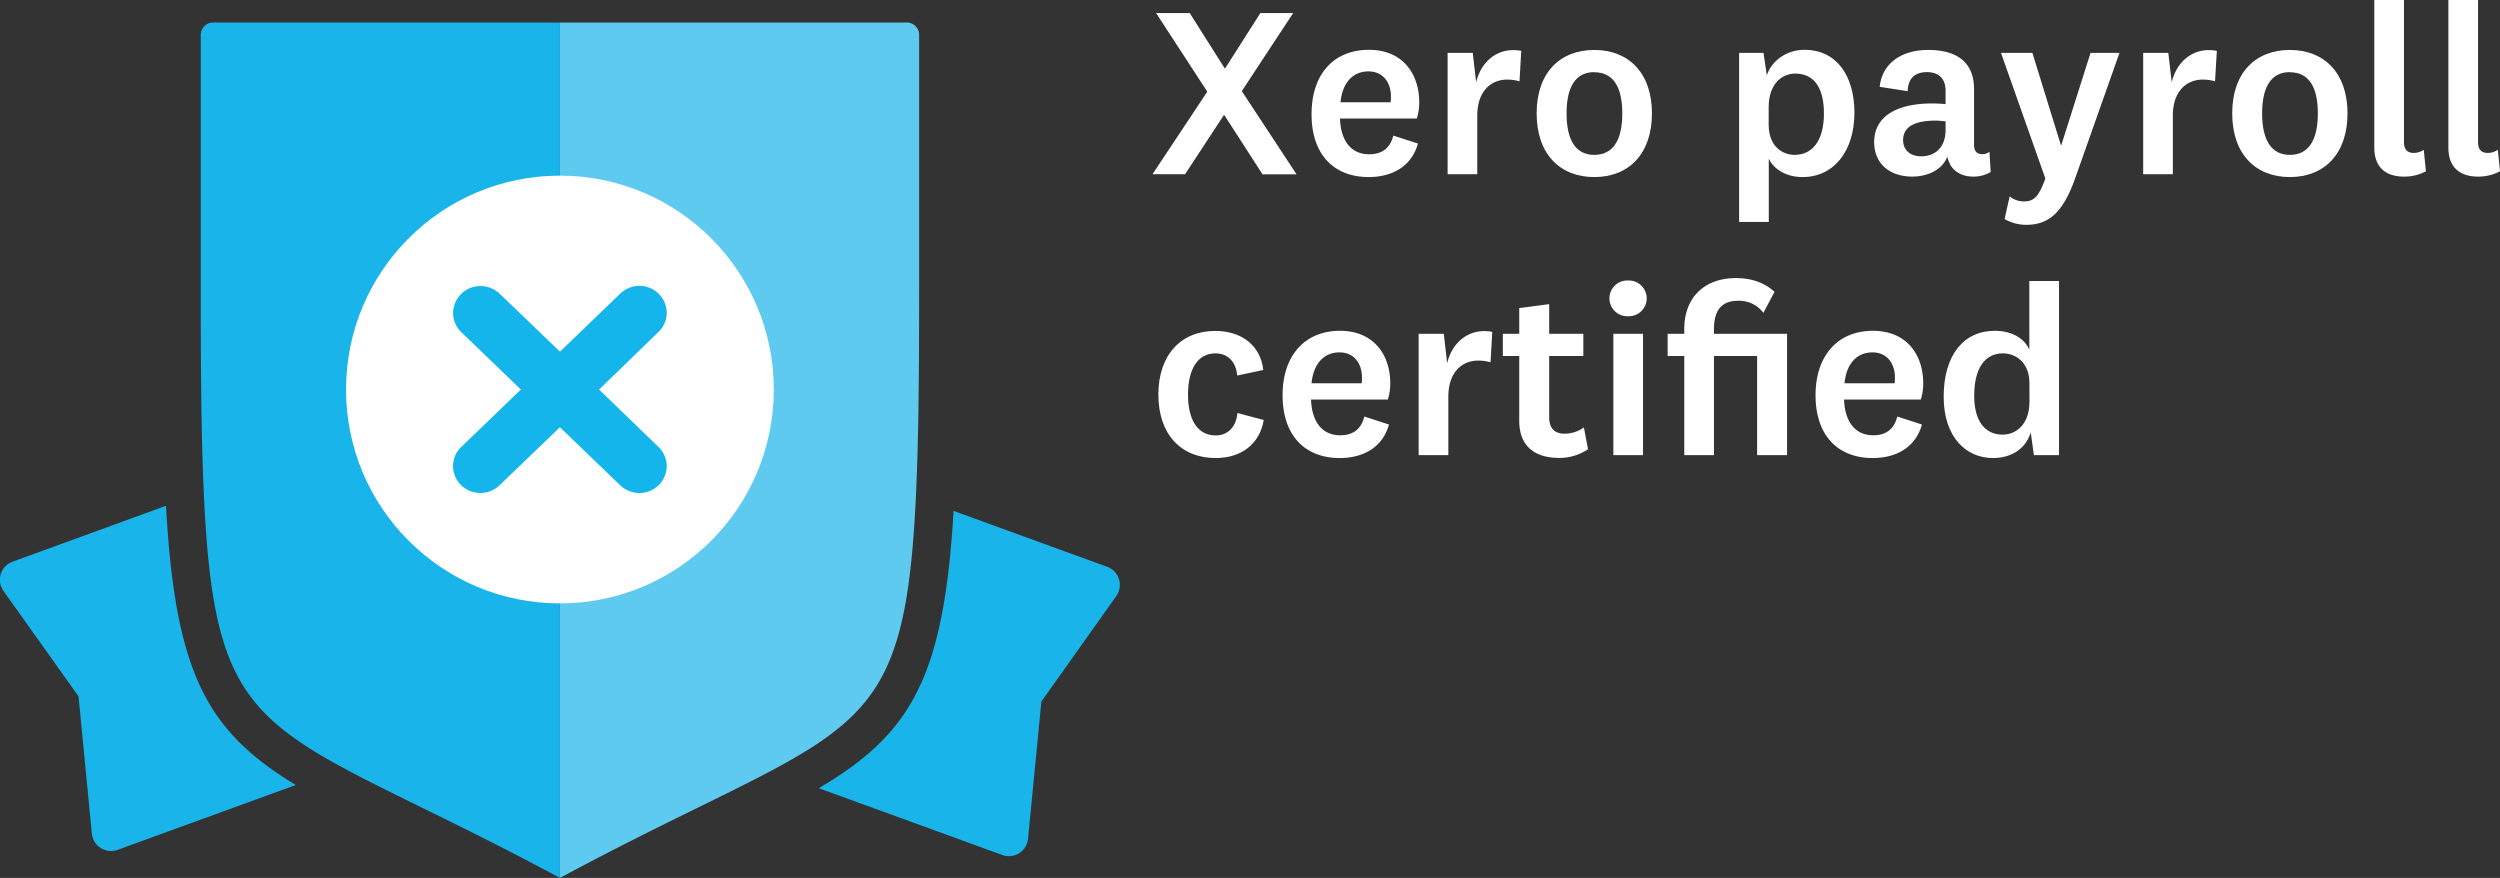<svg id="Layer_1" data-name="Layer 1" xmlns="http://www.w3.org/2000/svg" viewBox="0 0 795.79 279.45"><rect x="0" y="0" width="795.79" height="279.45" fill="#333333" stroke="none"/><defs><style>.cls-1{fill:#fff;}.cls-2{fill:#5ecaf0;}.cls-3{fill:#19b4e9;}.cls-4{fill:#13b5ea;}</style></defs><title>xero-payroll-certified</title><g id="Layer_2" data-name="Layer 2"><g id="Layer_1-2" data-name="Layer 1-2"><path class="cls-1" d="M389.76,36.7h-.23L377.24,55.44H366.87L384.3,29.18,368,4.15h10.7l11.13,17.58H390L401.2,4.15h10.44L395.28,29l17.43,26.49H401.88Z"/><path class="cls-1" d="M443.51,43.16l7.84,2.53c-2.07,7.52-8.53,10.67-15.67,10.67-11.13,0-18.19-7.22-18.19-20s7.06-20.5,18.27-20.5c10.52,0,16,7.37,16,16.73a17,17,0,0,1-.77,5.15H426.54c.24,7.14,3.61,11.36,9.22,11.36C439.68,49.14,442.44,47.38,443.51,43.16Zm-.84-10.61a15.18,15.18,0,0,0,.08-1.91c0-4.3-2.46-7.91-7.14-7.91-5.07,0-8.3,3.68-8.91,9.82Z"/><path class="cls-1" d="M483.68,25.88a14,14,0,0,0-3.92-.54c-5.37,0-9.52,3.92-9.52,11.44V55.44H460.8V16.82h8l1.08,9.37c1.61-6.76,7.06-11.37,14.36-10Z"/><path class="cls-1" d="M507.49,56.36c-10.9,0-18.35-7.29-18.35-20.27s7.45-20.19,18.35-20.19,18.35,7.29,18.35,20.19S518.47,56.36,507.49,56.36Zm0-33.4c-5.91,0-8.83,4.61-8.83,13.13s2.92,13.21,8.83,13.21,8.91-4.61,8.91-13.21S513.4,23,507.49,23Z"/><path class="cls-1" d="M562.4,24c1.38-4.38,6-8.14,12-8.14,10.36,0,15.89,8.44,15.89,20,0,12.13-6.45,20.5-16.51,20.5-5.37,0-9.21-2.61-10.75-5.84V70.64h-9.44V16.82h7.76Zm.6,15.77c0,6.61,4.15,9.53,8.3,9.53,5.52,0,9.29-4.46,9.29-13.14s-3.46-12.74-9.14-12.74c-4.3,0-8.45,3.38-8.45,10.67Z"/><path class="cls-1" d="M628.37,46.07c0,2.23,1.07,3,2.68,3a3.59,3.59,0,0,0,2.23-.77l.38,6.45a10.53,10.53,0,0,1-5.53,1.46c-3.22,0-5.68-1.23-7.14-3.46a13.74,13.74,0,0,1-1.15-2.84c-1.53,4.07-6.14,6.3-11.13,6.3-7.06,0-12.13-4-12.13-11,0-7.68,6.45-12.28,18.5-12.28,1.15,0,2.84.07,4.23.22V28.88c0-3.69-2-5.92-6-5.92s-6,2.31-6.06,6.06l-8.91-1.38c.77-7.44,6.84-11.74,15.44-11.74,9.59,0,14.59,4.3,14.59,12.44Zm-9.06-7.44c-.85-.08-2-.24-3.15-.24-6.76,0-10.37,2-10.37,6.22,0,3.08,2.15,5.15,5.84,5.15,3.84,0,7.68-2.38,7.68-8.45Z"/><path class="cls-1" d="M665.46,16.82h9.21L660.47,57C656.55,67.88,652,71.56,645,71.56a13.62,13.62,0,0,1-6.91-1.84l1.61-7.22a7.25,7.25,0,0,0,4.53,1.62c3.23,0,4.76-1.54,6.84-7.3l-14.13-40h10L656,46.15h.16Z"/><path class="cls-1" d="M705.09,25.88a14,14,0,0,0-3.92-.54c-5.37,0-9.52,3.92-9.52,11.44V55.44h-9.44V16.82h8l1.08,9.37c1.61-6.76,7.06-11.37,14.36-10Z"/><path class="cls-1" d="M728.9,56.36c-10.9,0-18.35-7.29-18.35-20.27S718,15.9,728.9,15.9s18.35,7.29,18.35,20.19S739.88,56.36,728.9,56.36Zm0-33.4c-5.91,0-8.83,4.61-8.83,13.13S723,49.3,728.9,49.3s8.91-4.61,8.91-13.21S734.81,23,728.9,23Z"/><path class="cls-1" d="M772.21,54.52a14.46,14.46,0,0,1-7.06,1.69c-5.14,0-9.37-2.46-9.37-9.22V0h9.44V45.23c0,2.38,1.08,3.45,3.15,3.45a5.63,5.63,0,0,0,3.15-1Z"/><path class="cls-1" d="M795.79,54.52a14.57,14.57,0,0,1-7.06,1.69c-5.15,0-9.37-2.46-9.37-9.22V0h9.44V45.23c0,2.38,1.08,3.45,3.15,3.45a5.63,5.63,0,0,0,3.15-1Z"/><path class="cls-1" d="M386.84,105.34c8.75,0,14.51,5,15.28,12.43l-8.3,1.77c-.3-3.91-2.61-7.06-6.91-7.06-5.83,0-8.75,5.29-8.75,13.13s2.92,13,8.83,13c4,0,6.53-2.92,6.91-7.14l8.37,2.23c-1.27,7.57-7.07,12.1-15.27,12.1-11.13,0-18.27-7.6-18.27-20.19S375.86,105.34,386.84,105.34Z"/><path class="cls-1" d="M434.29,132.59l7.84,2.54c-2.07,7.53-8.53,10.67-15.67,10.67-11.13,0-18.19-7.21-18.19-20,0-12.59,7.06-20.5,18.27-20.5,10.52,0,16,7.37,16,16.74a16.9,16.9,0,0,1-.77,5.14H417.33c.23,7.14,3.61,11.37,9.21,11.37C430.46,138.59,433.22,136.82,434.29,132.59ZM433.45,122a17.61,17.61,0,0,0,.08-1.92c0-4.3-2.46-7.91-7.14-7.91-5.07,0-8.29,3.69-8.91,9.83Z"/><path class="cls-1" d="M474.46,115.32a14.36,14.36,0,0,0-3.91-.54c-5.38,0-9.52,3.92-9.52,11.45v18.65h-9.45V106.26h8l1.07,9.37c1.62-6.76,7.06-11.36,14.36-10Z"/><path class="cls-1" d="M505.49,143a16.23,16.23,0,0,1-9.21,2.76c-7.68,0-12.68-3.68-12.68-11.82V113.32h-5.22v-7.06h5.22V98.05l9.53-1.24v9.45H504v7.06H493.13v19.51c0,3.68,1.91,5.22,4.91,5.22a10.43,10.43,0,0,0,6.14-2Z"/><path class="cls-1" d="M518.24,100.66a5.69,5.69,0,0,1-.48-11.37,3.84,3.84,0,0,1,.48,0,5.69,5.69,0,0,1,.48,11.37A3.84,3.84,0,0,1,518.24,100.66Zm4.76,5.6v38.62h-9.44V106.26Z"/><path class="cls-1" d="M536.13,144.88V113.32h-5.29v-7.06h5.29v-1.53c0-10.07,6.45-16.21,16.43-16.21,5.07,0,9.22,1.53,12.29,4.38l-3.53,6.68a9.63,9.63,0,0,0-8.06-3.84c-5.53,0-7.68,3.38-7.68,9.06v1.46h23.27v38.62h-9.53V113.32H545.58v31.56Z"/><path class="cls-1" d="M603.94,132.59l7.84,2.54c-2.08,7.53-8.53,10.67-15.67,10.67-11.13,0-18.19-7.21-18.19-20,0-12.59,7.06-20.5,18.27-20.5,10.52,0,16,7.37,16,16.74a16.9,16.9,0,0,1-.77,5.14H587c.23,7.14,3.61,11.37,9.22,11.37C600.11,138.59,602.87,136.82,603.94,132.59ZM603.1,122a17.61,17.61,0,0,0,.08-1.92c0-4.3-2.46-7.91-7.14-7.91-5.07,0-8.3,3.69-8.91,9.83Z"/><path class="cls-1" d="M646.42,137.66c-1.77,5.61-6.61,8.14-12.06,8.14-8.6,0-15.66-6.75-15.66-19.5,0-13.36,6.45-21,16.27-21,5.84,0,9.6,2.76,11,6V89.45h9.45v55.43h-8ZM646,121.92c0-6.68-4.53-9.44-8.44-9.44-5.38,0-9.14,4.22-9.14,13.51,0,8.06,3.46,12.36,9,12.36,4.3,0,8.6-3.15,8.6-10.59Z"/><path class="cls-2" d="M288.65,7.17H178.23V279.45c17-9.15,31.34-16.19,44.07-22.45,56.78-27.88,67-32.91,69.6-107.68.59-17.08.67-37.65.67-57.33V11.09a3.93,3.93,0,0,0-3.92-3.92Z"/><path class="cls-3" d="M67.82,7.17a3.93,3.93,0,0,0-3.92,3.92V92c0,19.61.08,40.13.67,57.33,2.6,74.77,12.83,79.8,69.6,107.69,12.73,6.25,27.07,13.29,44.06,22.44V7.17Z"/><circle class="cls-1" cx="178.23" cy="123.99" r="68.08"/><path class="cls-4" d="M203.51,156.93a8.82,8.82,0,0,1-6.21-2.58L178.23,136,159,154.49a8.85,8.85,0,0,1-6.09,2.43,8.64,8.64,0,0,1-8.7-8.55,8.36,8.36,0,0,1,2.76-6.23L165.8,124l-18.93-18.24a8.45,8.45,0,0,1-2.64-6.13,8.65,8.65,0,0,1,8.7-8.56A8.82,8.82,0,0,1,159,93.45l19.25,18.49,19.14-18.43A8.81,8.81,0,0,1,203.51,91a8.65,8.65,0,0,1,8.72,8.56,8.31,8.31,0,0,1-2.64,6.11L190.7,124l18.93,18.3a8.43,8.43,0,0,1,2.6,6.09A8.65,8.65,0,0,1,203.51,156.93Z"/><path class="cls-3" d="M52.84,161,4,178.79a6.12,6.12,0,0,0-3.65,7.86,6,6,0,0,0,.75,1.44L25,221.67l4.24,43.68a6.14,6.14,0,0,0,8.2,5.17l56.71-20.64C66,232.77,55.8,214.65,52.84,161Z"/><path class="cls-3" d="M356.19,184.36a6.13,6.13,0,0,0-3.75-3.94l-48.9-17.79c-3.13,53.45-13.73,71-42.9,88.27l58.41,21.26a6,6,0,0,0,2.1.37,6.11,6.11,0,0,0,6.09-5.53l4.25-43.69,23.85-33.58A6.11,6.11,0,0,0,356.19,184.36Z"/></g></g></svg>
